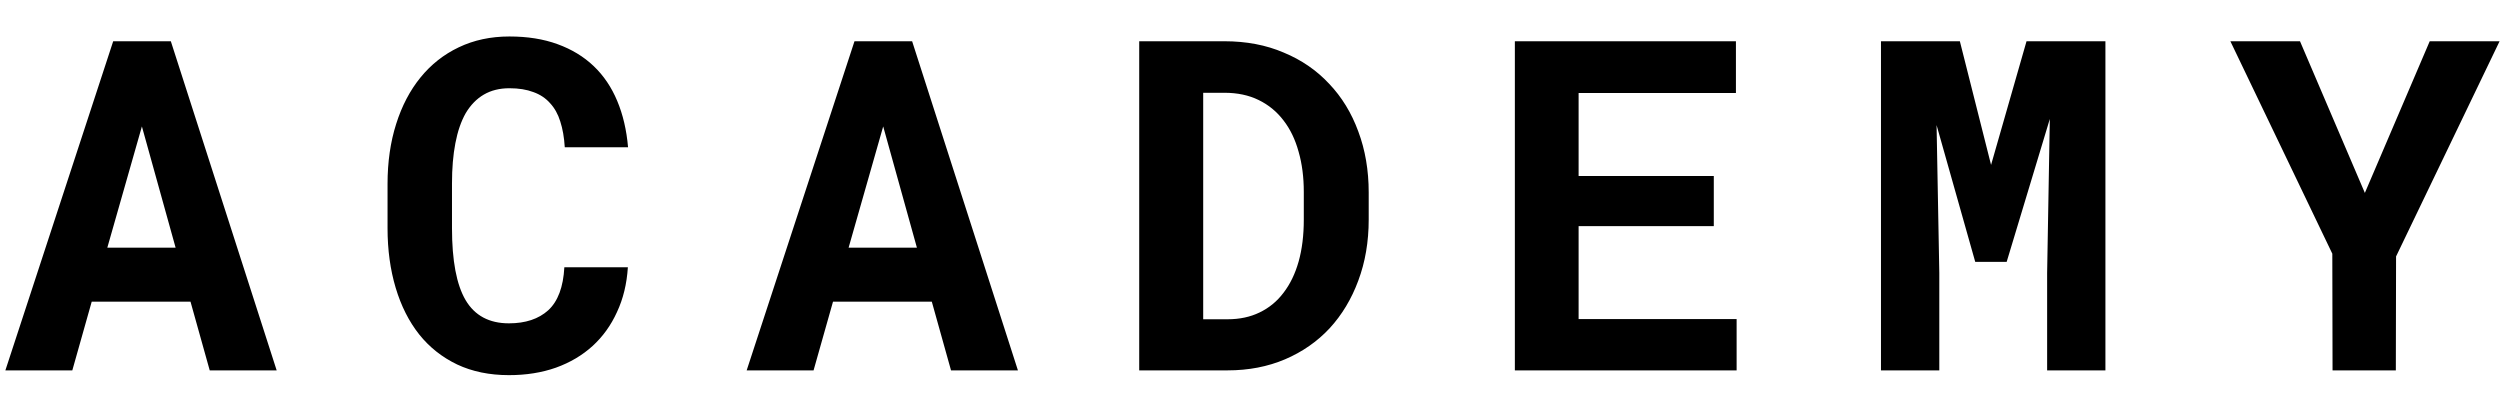 <svg width="54" height="9" viewBox="0 0 54 9" xmlns="http://www.w3.org/2000/svg">
<path d="M4.115 6.516H1.981L1.562 8H0.116L2.445 0.891H3.69L5.976 8H4.53L4.115 6.516ZM2.318 5.349H3.793L3.065 2.731L2.318 5.349ZM13.562 5.773C13.539 6.132 13.461 6.454 13.327 6.74C13.197 7.027 13.021 7.271 12.8 7.473C12.579 7.674 12.315 7.831 12.009 7.941C11.703 8.049 11.364 8.103 10.993 8.103C10.573 8.103 10.2 8.026 9.875 7.873C9.549 7.717 9.276 7.5 9.055 7.224C8.833 6.944 8.664 6.608 8.547 6.218C8.43 5.827 8.371 5.397 8.371 4.929V3.972C8.371 3.5 8.433 3.068 8.557 2.678C8.68 2.287 8.856 1.952 9.084 1.672C9.312 1.392 9.587 1.175 9.909 1.022C10.235 0.866 10.599 0.788 11.003 0.788C11.394 0.788 11.74 0.843 12.043 0.954C12.349 1.065 12.609 1.223 12.824 1.428C13.039 1.633 13.208 1.883 13.332 2.18C13.456 2.476 13.534 2.81 13.566 3.181H12.199C12.186 2.969 12.154 2.784 12.102 2.624C12.053 2.465 11.979 2.333 11.882 2.229C11.787 2.121 11.667 2.041 11.521 1.989C11.377 1.934 11.205 1.906 11.003 1.906C10.791 1.906 10.607 1.952 10.451 2.043C10.295 2.134 10.165 2.268 10.06 2.443C9.96 2.619 9.885 2.836 9.836 3.093C9.787 3.347 9.763 3.636 9.763 3.962V4.929C9.763 5.629 9.86 6.146 10.056 6.481C10.254 6.817 10.567 6.984 10.993 6.984C11.351 6.984 11.634 6.89 11.843 6.701C12.051 6.509 12.167 6.2 12.19 5.773H13.562ZM20.127 6.516H17.993L17.573 8H16.128L18.457 0.891H19.702L21.987 8H20.542L20.127 6.516ZM18.33 5.349H19.805L19.077 2.731L18.33 5.349ZM24.607 8V0.891H26.448C26.92 0.891 27.347 0.972 27.727 1.135C28.112 1.294 28.439 1.519 28.709 1.809C28.982 2.095 29.192 2.438 29.339 2.839C29.489 3.239 29.564 3.679 29.564 4.157V4.743C29.564 5.222 29.489 5.661 29.339 6.062C29.192 6.459 28.986 6.802 28.719 7.092C28.452 7.378 28.131 7.601 27.757 7.761C27.383 7.92 26.969 8 26.517 8H24.607ZM25.989 2.004V6.896H26.517C26.774 6.896 27.003 6.848 27.205 6.75C27.41 6.652 27.583 6.511 27.723 6.325C27.866 6.14 27.975 5.915 28.05 5.651C28.125 5.384 28.162 5.082 28.162 4.743V4.147C28.162 3.828 28.125 3.539 28.05 3.278C27.978 3.015 27.869 2.788 27.723 2.6C27.579 2.411 27.4 2.264 27.186 2.16C26.974 2.056 26.728 2.004 26.448 2.004H25.989ZM37.018 4.885H34.098V6.892H37.511V8H32.721V0.891H37.496V2.009H34.098V3.801H37.018V4.885ZM42.333 0.891L43.007 3.562L43.773 0.891H45.477V8H44.218V5.896L44.276 2.57L43.344 5.656H42.665L41.83 2.702L41.889 5.896V8H40.629V0.891H42.333ZM51.081 4.167L52.482 0.891H53.991L51.755 5.539L51.75 8H50.383L50.378 5.48L48.176 0.891H49.68L51.081 4.167Z"/>
</svg>
